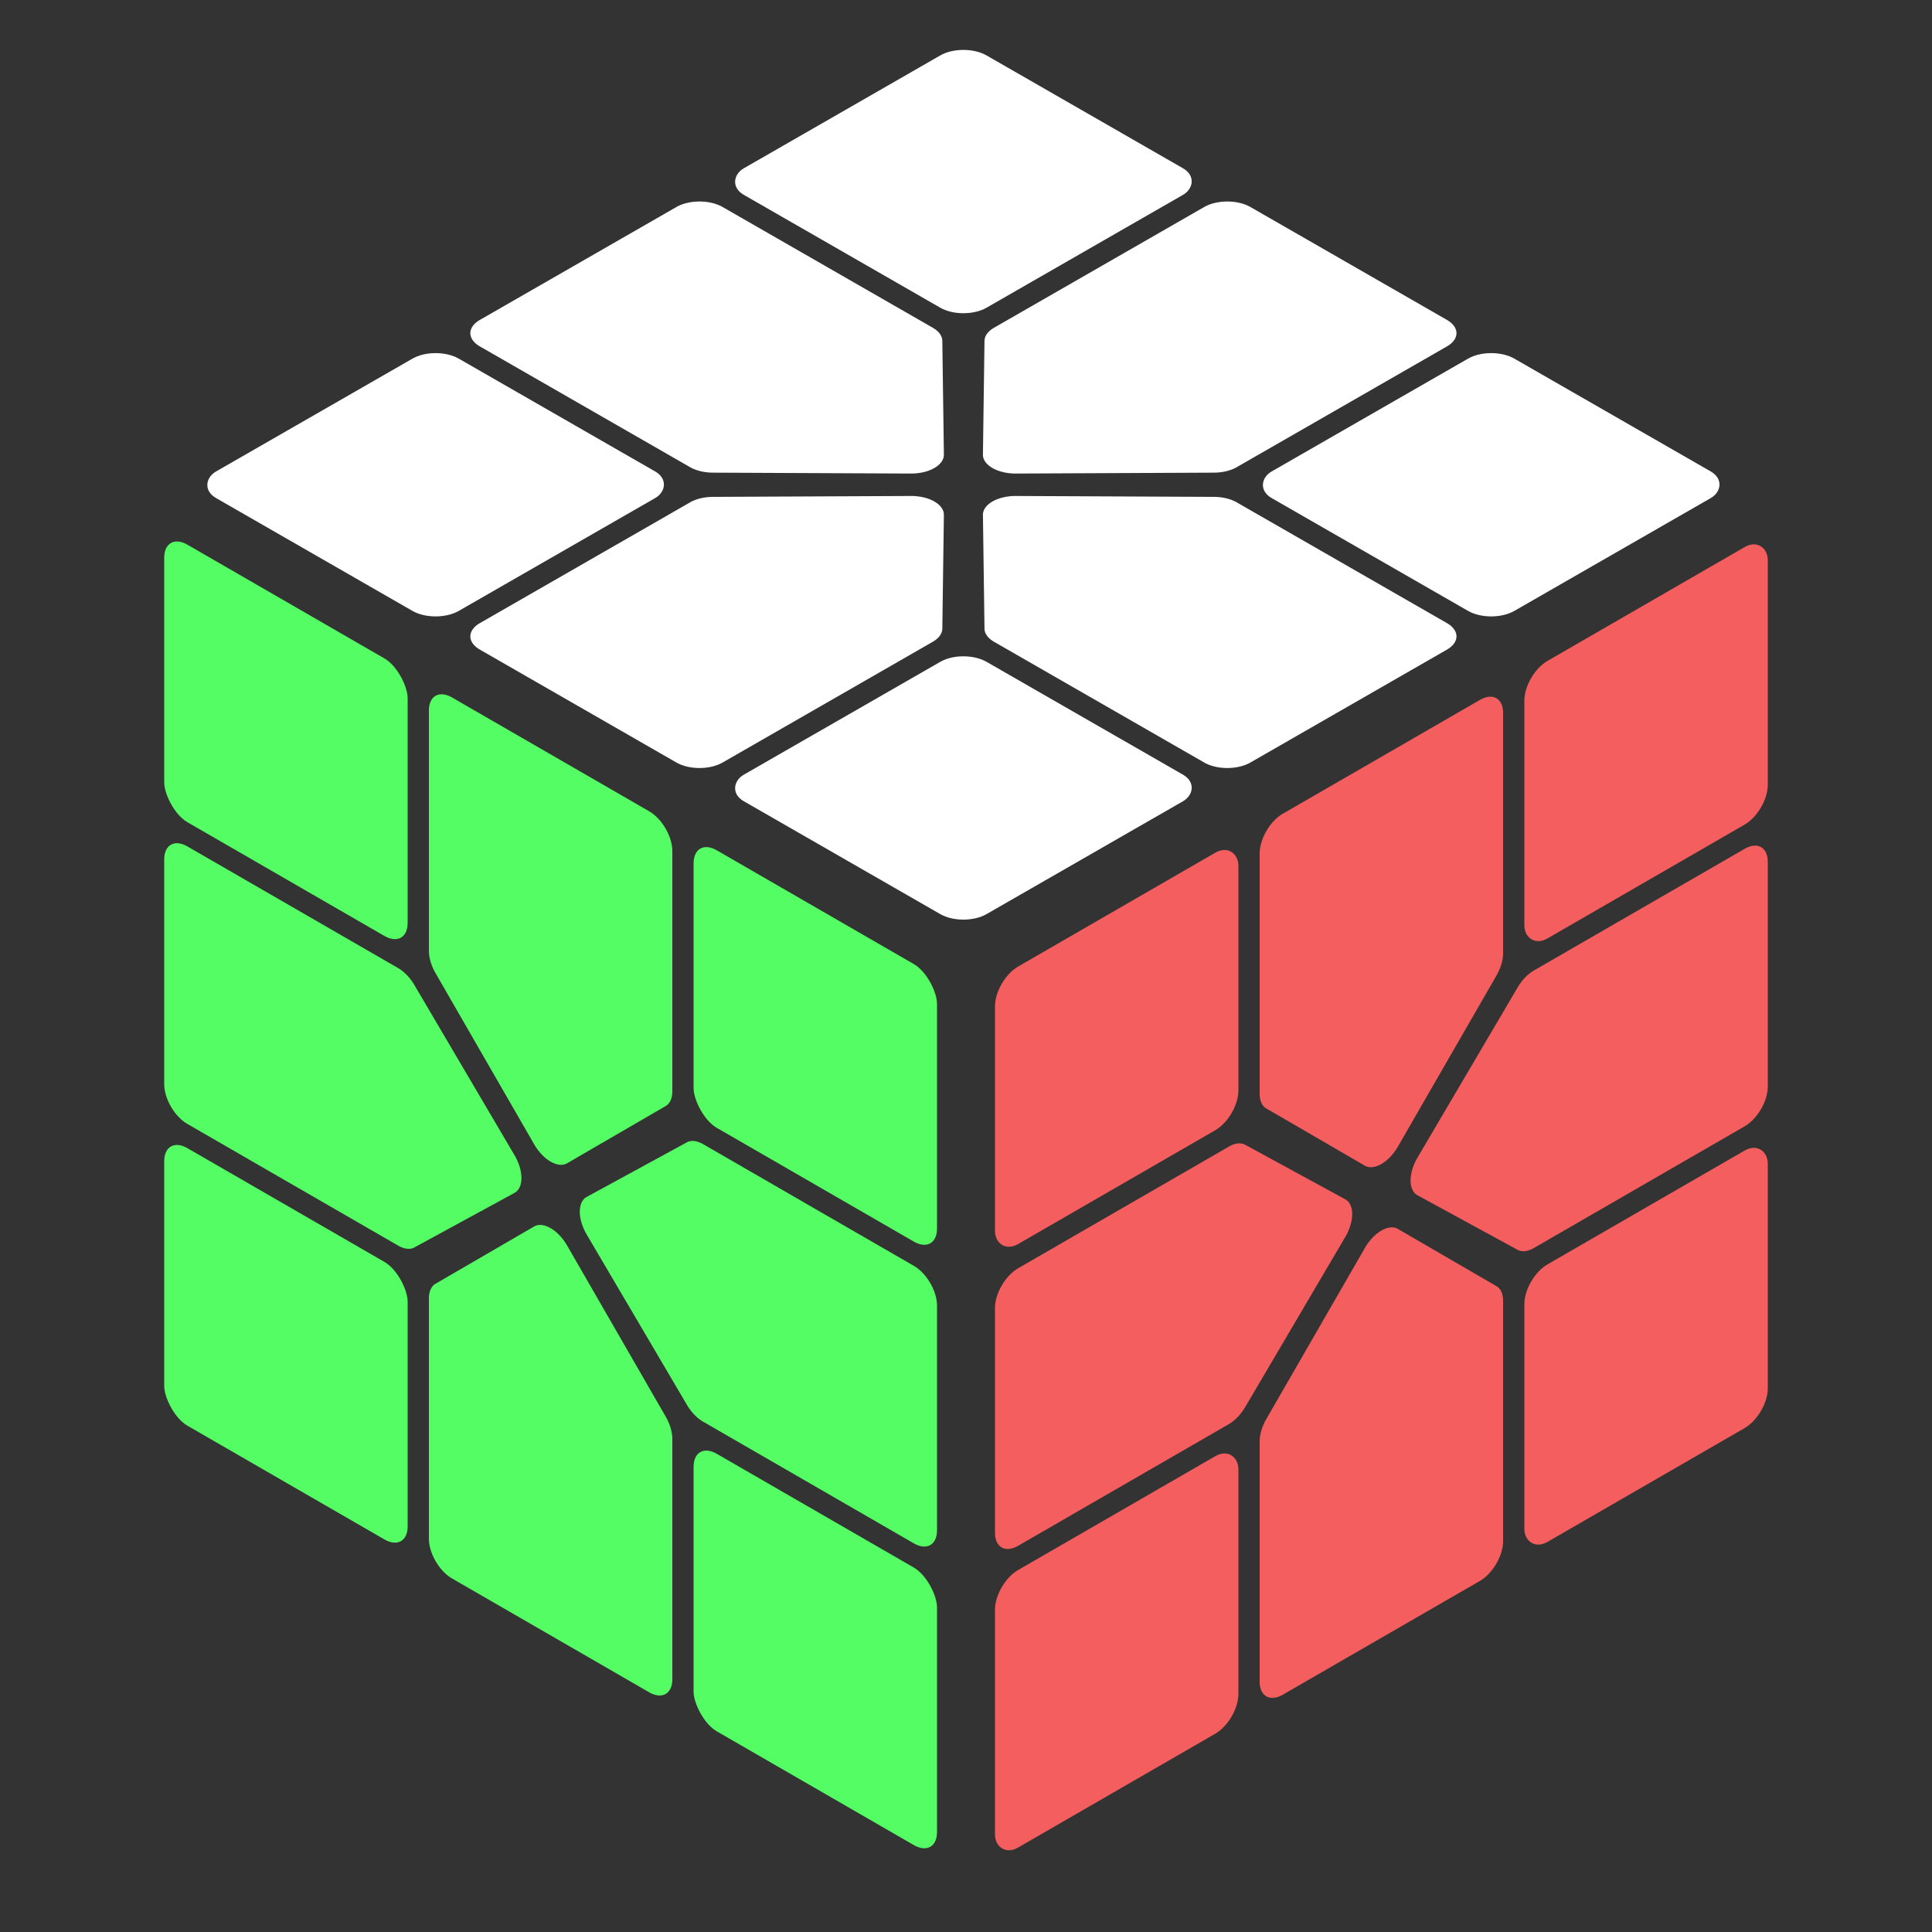 <?xml version="1.0"?>

<svg xmlns="http://www.w3.org/2000/svg" width="500" height="500">
  <rect width="100%" height="100%" fill="#333333" stroke="none"/>
  <style>
    :root {
      --color-white: white;
      --color-red: #f45e5e;
      --color-blue: #4591f5;
      --color-green: #54fd64;
      --color-yellow: #f0ff70;
      --color-orange: #f8b468;
    }
  </style>

  <g transform="translate(25 82.5) scale(1.41, .81) rotate(45) translate(50 -175)" fill="white">
    <rect x="0" y="0" width="63" height="63" rx="6" ry="6" />
    <rect x="137" y="0" width="63" height="63" rx="6" ry="6" />
    <rect x="137" y="137" width="63" height="63" rx="6" ry="6" />
    <rect x="0" y="137" width="63" height="63" rx="6" ry="6" />

    <!-- base unrounded path for edge -->
    <!-- M 68.5 0 L 131.5 0 L 131.5 63 L 100 95 L 68.5 63 Z -->
    <path
      d="M68.5,6A6,6,90,0,1,74.5,0L125.5,0A6,6,90,0,1,131.5,6L131.5,60.542A6,6,-224.549,0,1,129.776,64.751L104.276,90.656A6,6,-270.902,0,1,95.724,90.656L70.224,64.751A6,6,135.451,0,1,68.5,60.542Z" />
    <path
      d="M194,68.5A6,6,90,0,1,200,74.5L200,125.5A6,6,-270,0,1,194,131.5L139.458,131.5A6,6,-224.549,0,1,135.249,129.776L109.344,104.276A6,6,89.098,0,1,109.344,95.724L135.249,70.224A6,6,135.451,0,1,139.458,68.5Z" />
    <path
      d="M131.5,194A6,6,-270,0,1,125.5,200L74.5,200A6,6,90,0,1,68.5,194L68.5,139.458A6,6,135.451,0,1,70.224,135.249L95.724,109.344A6,6,89.098,0,1,104.276,109.344L129.776,135.249A6,6,135.451,0,1,131.5,139.458Z" />
    <path
      d="M6,131.5A6,6,90,0,1,0,125.5L0,74.5A6,6,90,0,1,6,68.5L60.542,68.5A6,6,135.451,0,1,64.751,70.224L90.656,95.724A6,6,89.098,0,1,90.656,104.276L64.751,129.776A6,6,-224.549,0,1,60.542,131.5Z" />
  </g>

  <g transform="translate(42.5 37.5) skewY(30) translate(0 100) scale(1 1.14)" fill="#54fd64">
    <rect x="0" y="0" width="63" height="63" rx="6" ry="6" />
    <rect x="137" y="0" width="63" height="63" rx="6" ry="6" />
    <rect x="137" y="137" width="63" height="63" rx="6" ry="6" />
    <rect x="0" y="137" width="63" height="63" rx="6" ry="6" />

    <path
      d="M68.5,6A6,6,90,0,1,74.5,0L125.5,0A6,6,90,0,1,131.5,6L131.5,60.542A6,6,-224.549,0,1,129.776,64.751L104.276,90.656A6,6,-270.902,0,1,95.724,90.656L70.224,64.751A6,6,135.451,0,1,68.5,60.542Z" />
    <path
      d="M194,68.5A6,6,90,0,1,200,74.5L200,125.5A6,6,-270,0,1,194,131.5L139.458,131.5A6,6,-224.549,0,1,135.249,129.776L109.344,104.276A6,6,89.098,0,1,109.344,95.724L135.249,70.224A6,6,135.451,0,1,139.458,68.5Z" />
    <path
      d="M131.5,194A6,6,-270,0,1,125.5,200L74.5,200A6,6,90,0,1,68.5,194L68.5,139.458A6,6,135.451,0,1,70.224,135.249L95.724,109.344A6,6,89.098,0,1,104.276,109.344L129.776,135.249A6,6,135.451,0,1,131.5,139.458Z" />
    <path
      d="M6,131.5A6,6,90,0,1,0,125.5L0,74.5A6,6,90,0,1,6,68.5L60.542,68.5A6,6,135.451,0,1,64.751,70.224L90.656,95.724A6,6,89.098,0,1,90.656,104.276L64.751,129.776A6,6,-224.549,0,1,60.542,131.5Z" />
  </g>

  <g transform="translate(32.5 26) skewY(-30) translate(225 357.5) scale(1 1.14)" fill="#f45e5e">
    <rect x="0" y="0" width="63" height="63" rx="6" ry="6" />
    <rect x="137" y="0" width="63" height="63" rx="6" ry="6" />
    <rect x="137" y="137" width="63" height="63" rx="6" ry="6" />
    <rect x="0" y="137" width="63" height="63" rx="6" ry="6" />

    <path
      d="M68.5,6A6,6,90,0,1,74.5,0L125.5,0A6,6,90,0,1,131.5,6L131.5,60.542A6,6,-224.549,0,1,129.776,64.751L104.276,90.656A6,6,-270.902,0,1,95.724,90.656L70.224,64.751A6,6,135.451,0,1,68.5,60.542Z" />
    <path
      d="M194,68.5A6,6,90,0,1,200,74.5L200,125.5A6,6,-270,0,1,194,131.5L139.458,131.5A6,6,-224.549,0,1,135.249,129.776L109.344,104.276A6,6,89.098,0,1,109.344,95.724L135.249,70.224A6,6,135.451,0,1,139.458,68.5Z" />
    <path
      d="M131.5,194A6,6,-270,0,1,125.5,200L74.5,200A6,6,90,0,1,68.5,194L68.5,139.458A6,6,135.451,0,1,70.224,135.249L95.724,109.344A6,6,89.098,0,1,104.276,109.344L129.776,135.249A6,6,135.451,0,1,131.5,139.458Z" />
    <path
      d="M6,131.5A6,6,90,0,1,0,125.5L0,74.5A6,6,90,0,1,6,68.5L60.542,68.5A6,6,135.451,0,1,64.751,70.224L90.656,95.724A6,6,89.098,0,1,90.656,104.276L64.751,129.776A6,6,-224.549,0,1,60.542,131.5Z" />
  </g>


</svg>